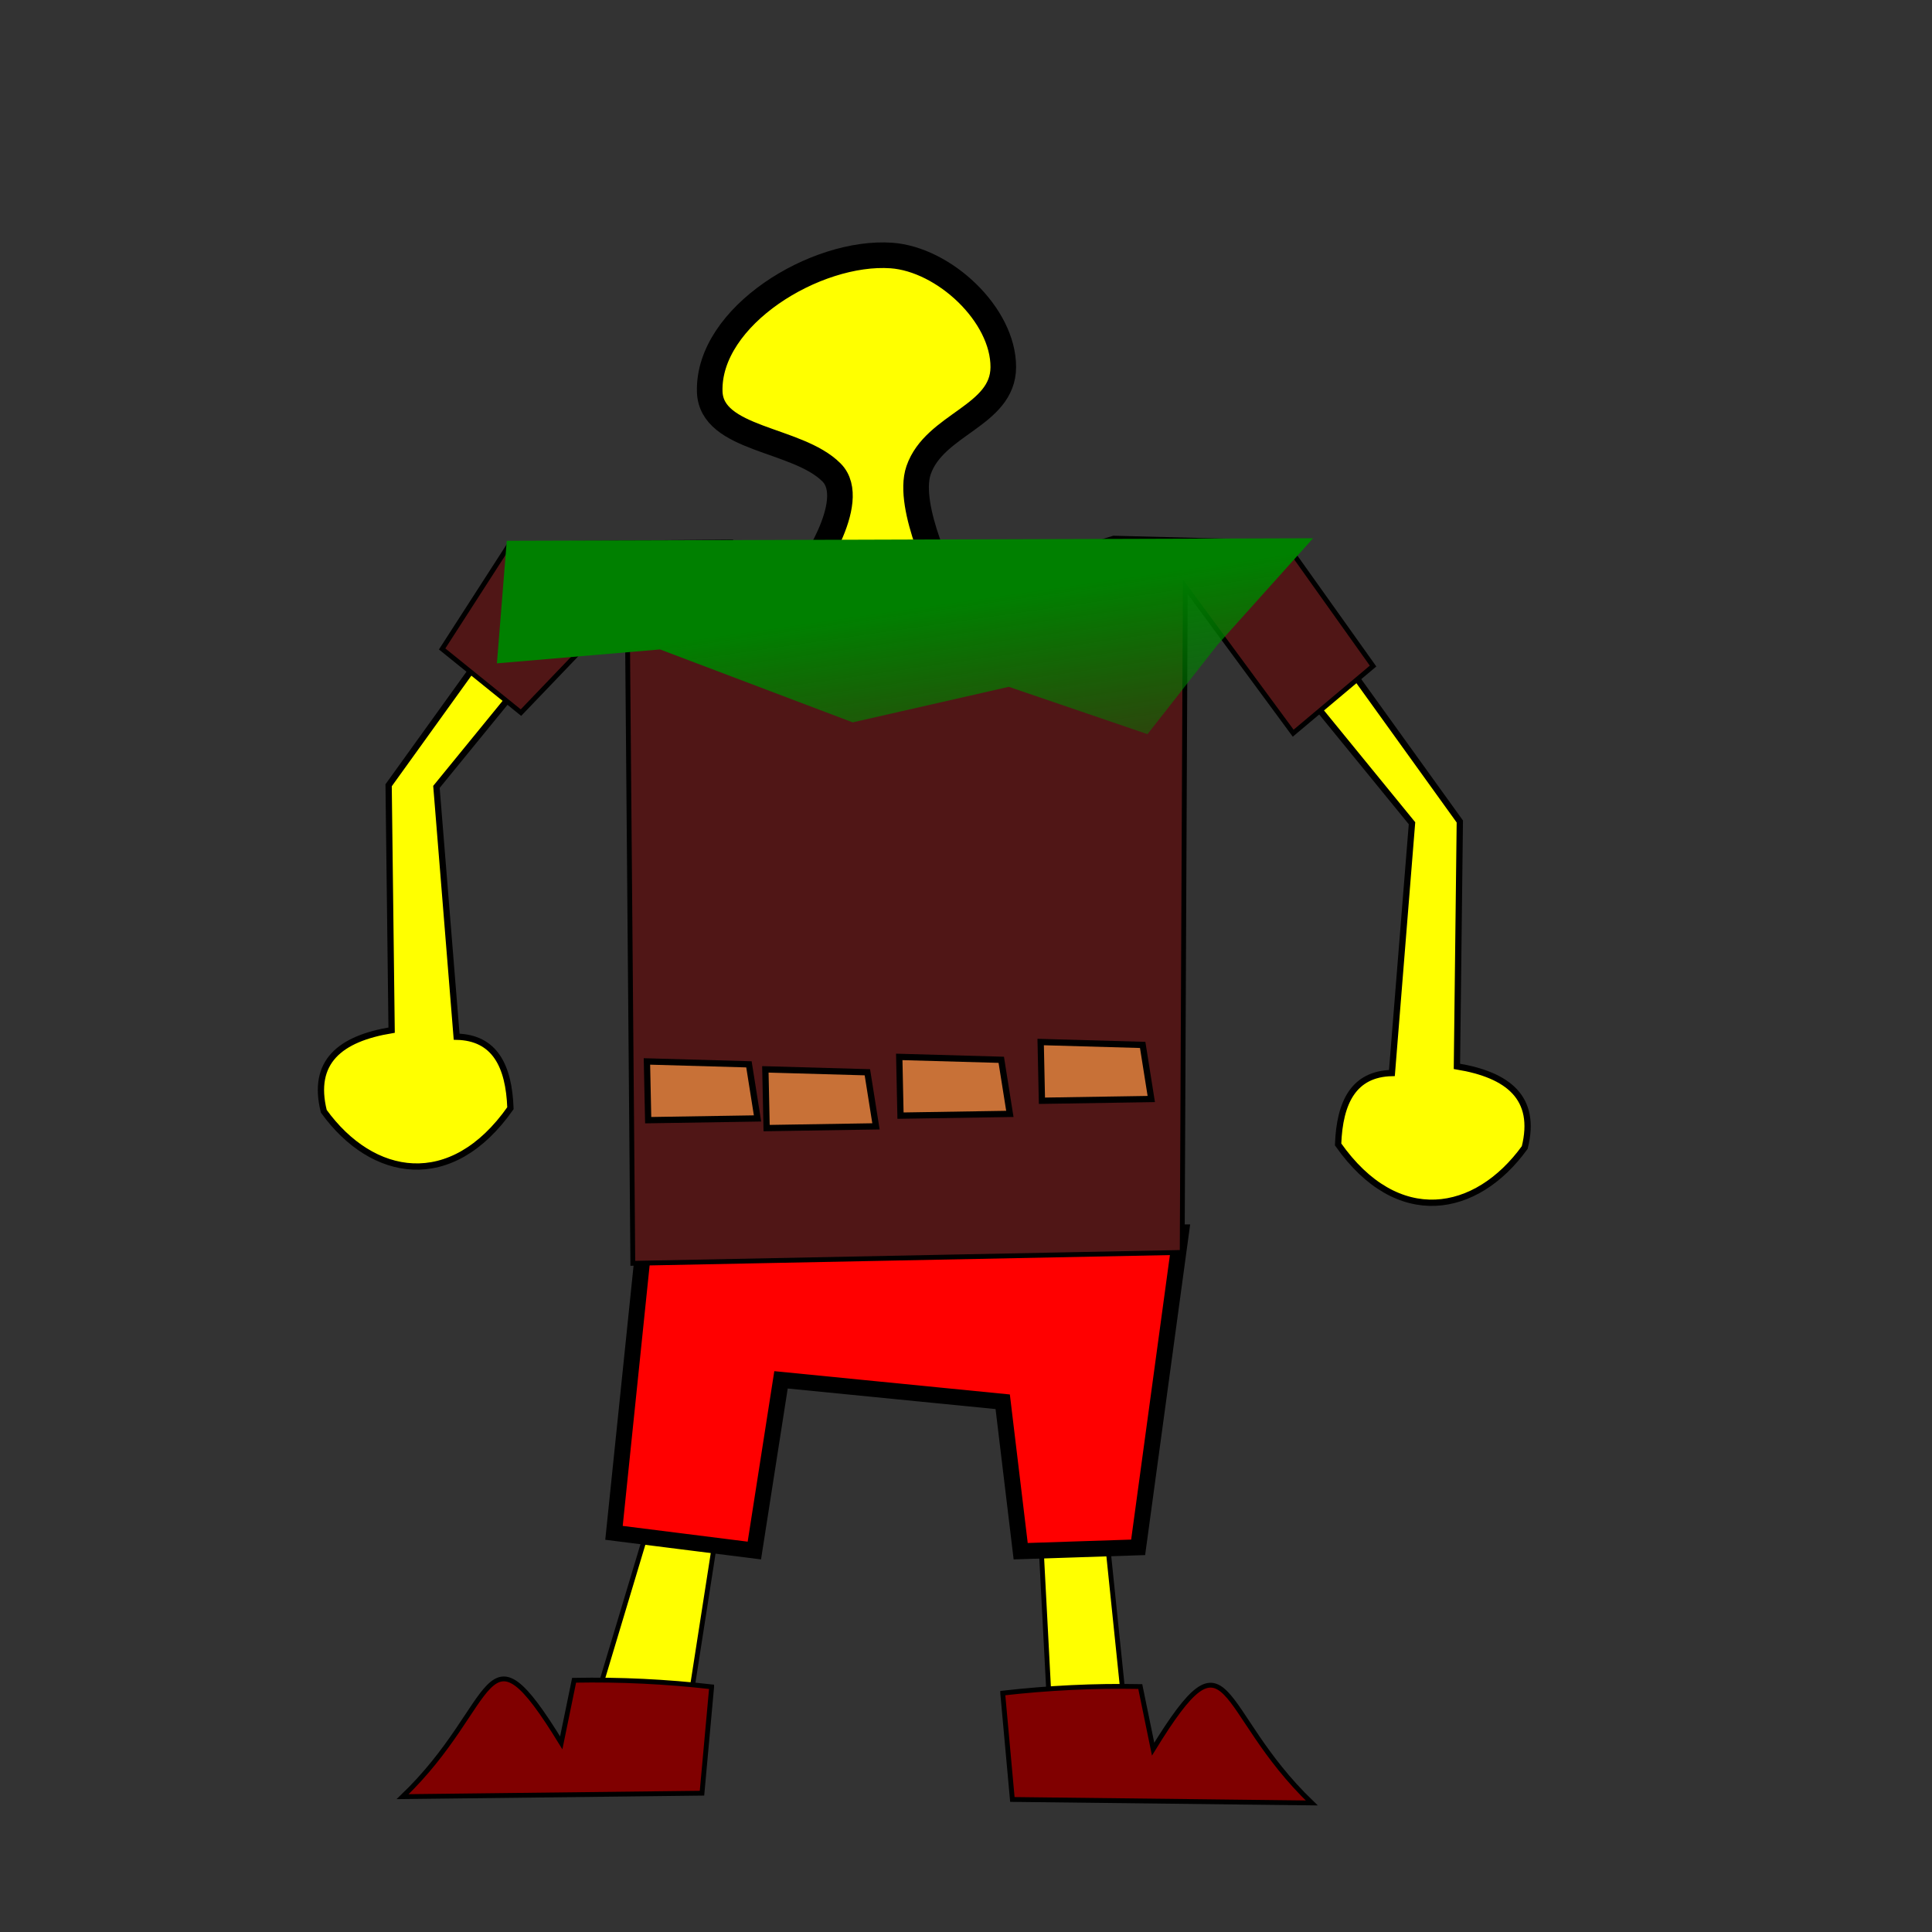 <?xml version="1.0" encoding="UTF-8" standalone="no"?>
<!-- Created with Inkscape (http://www.inkscape.org/) -->

<svg
   width="20mm"
   height="20mm"
   viewBox="0 0 20 20"
   version="1.1"
   id="svg135"
   inkscape:version="1.2.1 (9c6d41e410, 2022-07-14, custom)"
   sodipodi:docname="rookie trader.svg"
   xmlns:inkscape="http://www.inkscape.org/namespaces/inkscape"
   xmlns:sodipodi="http://sodipodi.sourceforge.net/DTD/sodipodi-0.dtd"
   xmlns:xlink="http://www.w3.org/1999/xlink"
   xmlns="http://www.w3.org/2000/svg"
   xmlns:svg="http://www.w3.org/2000/svg">
  <rect x="0" y="0" width="20" height="20" fill="#333333" stroke="none"/>
  <sodipodi:namedview
     id="namedview137"
     pagecolor="#ffffff"
     bordercolor="#eeeeee"
     borderopacity="1"
     inkscape:showpageshadow="0"
     inkscape:pageopacity="0"
     inkscape:pagecheckerboard="0"
     inkscape:deskcolor="#505050"
     inkscape:document-units="mm"
     showgrid="false"
     inkscape:zoom="10.252604"
     inkscape:cx="37.746507"
     inkscape:cy="37.990348"
     inkscape:window-width="1920"
     inkscape:window-height="1015"
     inkscape:window-x="0"
     inkscape:window-y="0"
     inkscape:window-maximized="1"
     inkscape:current-layer="layer1" />
  <defs
     id="defs132">
    <linearGradient
       inkscape:collect="always"
       id="linearGradient1785">
      <stop
         style="stop-color:#008000;stop-opacity:1;"
         offset="0"
         id="stop1781" />
      <stop
         style="stop-color:#008000;stop-opacity:0"
         offset="1"
         id="stop1783" />
    </linearGradient>
    <linearGradient
       inkscape:collect="always"
       xlink:href="#linearGradient1785"
       id="linearGradient1787"
       x1="9.336"
       y1="6.441"
       x2="9.766"
       y2="9.442"
       gradientUnits="userSpaceOnUse"
       gradientTransform="translate(-0.061,-0.126)" />
  </defs>
  <g
     inkscape:label="Layer 1"
     inkscape:groupmode="layer"
     id="layer1">
    <path
       style="fill:#ffff00;stroke:#000000;stroke-width:0.05;stroke-linecap:butt;stroke-linejoin:miter;stroke-opacity:1;stroke-dasharray:none"
       d="m 7.397,13.52 3.799,-0.144 0.476,4.608 -0.792,-0.022 -0.201,-3.824 -2.976,-0.115 -0.579,3.717 -0.915,-0.266 z"
       id="path1793" />
    <path
       style="fill:#ff0000;stroke:#000000;stroke-width:0.165;stroke-linecap:butt;stroke-linejoin:miter;stroke-dasharray:none;stroke-opacity:1"
       d="m 6.674,12.789 -0.318,3.079 1.453,0.183 0.276,-1.767 2.295,0.227 0.186,1.547 1.216,-0.04 0.444,-3.26 z"
       id="path1789"
       sodipodi:nodetypes="ccccccccc" />
    <path
       style="fill:#ffff00;stroke:#000000;stroke-width:0.265px;stroke-linecap:butt;stroke-linejoin:miter;stroke-opacity:1"
       d="M 8.325,5.982 C 8.346,5.978 8.906,5.19 8.608,4.891 8.253,4.534 7.362,4.559 7.347,4.054 7.325,3.272 8.446,2.59 9.228,2.645 9.772,2.684 10.388,3.256 10.386,3.801 10.384,4.308 9.674,4.388 9.509,4.868 9.377,5.252 9.794,6.068 9.794,6.068 L 9.467,6.585 8.759,7.201 7.869,6.886 Z"
       id="path1620"
       sodipodi:nodetypes="csssssccccc" />
    <path
       style="fill:#ffff00;stroke:#000000;stroke-width:0.065;stroke-linecap:butt;stroke-linejoin:miter;stroke-dasharray:none;stroke-opacity:1"
       d="M 5.792,5.671 4.023,8.129 4.054,10.664 c -0.533,0.088 -0.83,0.327 -0.702,0.84 0.501,0.693 1.319,0.841 1.932,-0.032 C 5.268,11.03 5.119,10.741 4.727,10.732 L 4.518,8.146 6.28,5.987 Z"
       id="path867"
       sodipodi:nodetypes="ccccccccc" />
    <path
       style="fill:#ffff00;stroke:#000000;stroke-width:0.065;stroke-linecap:butt;stroke-linejoin:miter;stroke-dasharray:none;stroke-opacity:1"
       d="m 13.343,6.046 1.769,2.458 -0.03,2.535 c 0.533,0.088 0.83,0.327 0.702,0.84 -0.501,0.693 -1.319,0.841 -1.932,-0.032 0.016,-0.441 0.164,-0.73 0.557,-0.739 l 0.208,-2.586 -1.762,-2.159 z"
       id="path867-3"
       sodipodi:nodetypes="ccccccccc" />
    <path
       style="fill:#501616;stroke:#000000;stroke-width:0.05;stroke-linecap:butt;stroke-linejoin:miter;stroke-dasharray:none;stroke-opacity:1"
       d="M 13.387,7.59 14.214,6.895 13.304,5.617 11.528,5.571 C 10.534,5.865 8.87,6.556 7.577,5.611 l -2.299,0.019 -0.701,1.088 0.816,0.659 1.1,-1.148 0.058,6.849 5.687,-0.113 0.032,-6.891 z"
       id="path1568"
       sodipodi:nodetypes="ccccccccccccc" />
    <path
       style="fill:#c87137;stroke:#000000;stroke-width:0.065;stroke-linecap:butt;stroke-linejoin:miter;stroke-dasharray:none;stroke-opacity:1"
       d="m 6.697,10.988 1.056,0.03 0.089,0.56 -1.132,0.018 z"
       id="path1570" />
    <path
       style="fill:#c87137;stroke:#000000;stroke-width:0.065;stroke-linecap:butt;stroke-linejoin:miter;stroke-dasharray:none;stroke-opacity:1"
       d="m 7.923,11.07 1.056,0.03 0.089,0.56 -1.132,0.018 z"
       id="path1570-6" />
    <path
       style="fill:#c87137;stroke:#000000;stroke-width:0.065;stroke-linecap:butt;stroke-linejoin:miter;stroke-dasharray:none;stroke-opacity:1"
       d="m 9.309,10.941 1.056,0.03 0.089,0.56 -1.132,0.018 z"
       id="path1570-7" />
    <path
       style="fill:#c87137;stroke:#000000;stroke-width:0.065;stroke-linecap:butt;stroke-linejoin:miter;stroke-dasharray:none;stroke-opacity:1"
       d="m 10.773,10.787 1.056,0.03 0.089,0.56 -1.132,0.018 z"
       id="path1570-5" />
    <path
       style="fill:url(#linearGradient1787);fill-opacity:1;stroke:#000000;stroke-width:0;stroke-linecap:butt;stroke-linejoin:miter;stroke-dasharray:none;stroke-opacity:1"
       d="M 6.833,6.723 8.827,7.478 10.443,7.11 11.879,7.6 12.603,6.676 13.593,5.572 5.246,5.598 5.144,6.867 Z"
       id="path1779"
       sodipodi:nodetypes="ccccccccc" />
    <path
       style="fill:#800000;stroke:#000000;stroke-width:0.05;stroke-linecap:butt;stroke-linejoin:miter;stroke-dasharray:none;stroke-opacity:1"
       d="m 10.38,17.528 0.1,1.1 3.099,0.036 c -1.001,-0.961 -0.826,-1.885 -1.642,-0.557 L 11.804,17.459 c -0.478,-0.009 -0.95,0.014 -1.424,0.068 z"
       id="path1795"
       sodipodi:nodetypes="cccccc" />
    <path
       style="fill:#800000;stroke:#000000;stroke-width:0.05;stroke-linecap:butt;stroke-linejoin:miter;stroke-dasharray:none;stroke-opacity:1"
       d="m 7.367,17.463 -0.1,1.1 -3.099,0.036 c 1.001,-0.961 0.826,-1.885 1.642,-0.557 l 0.133,-0.648 c 0.478,-0.009 0.95,0.014 1.424,0.068 z"
       id="path1795-3"
       sodipodi:nodetypes="cccccc" />
  </g>
</svg>
